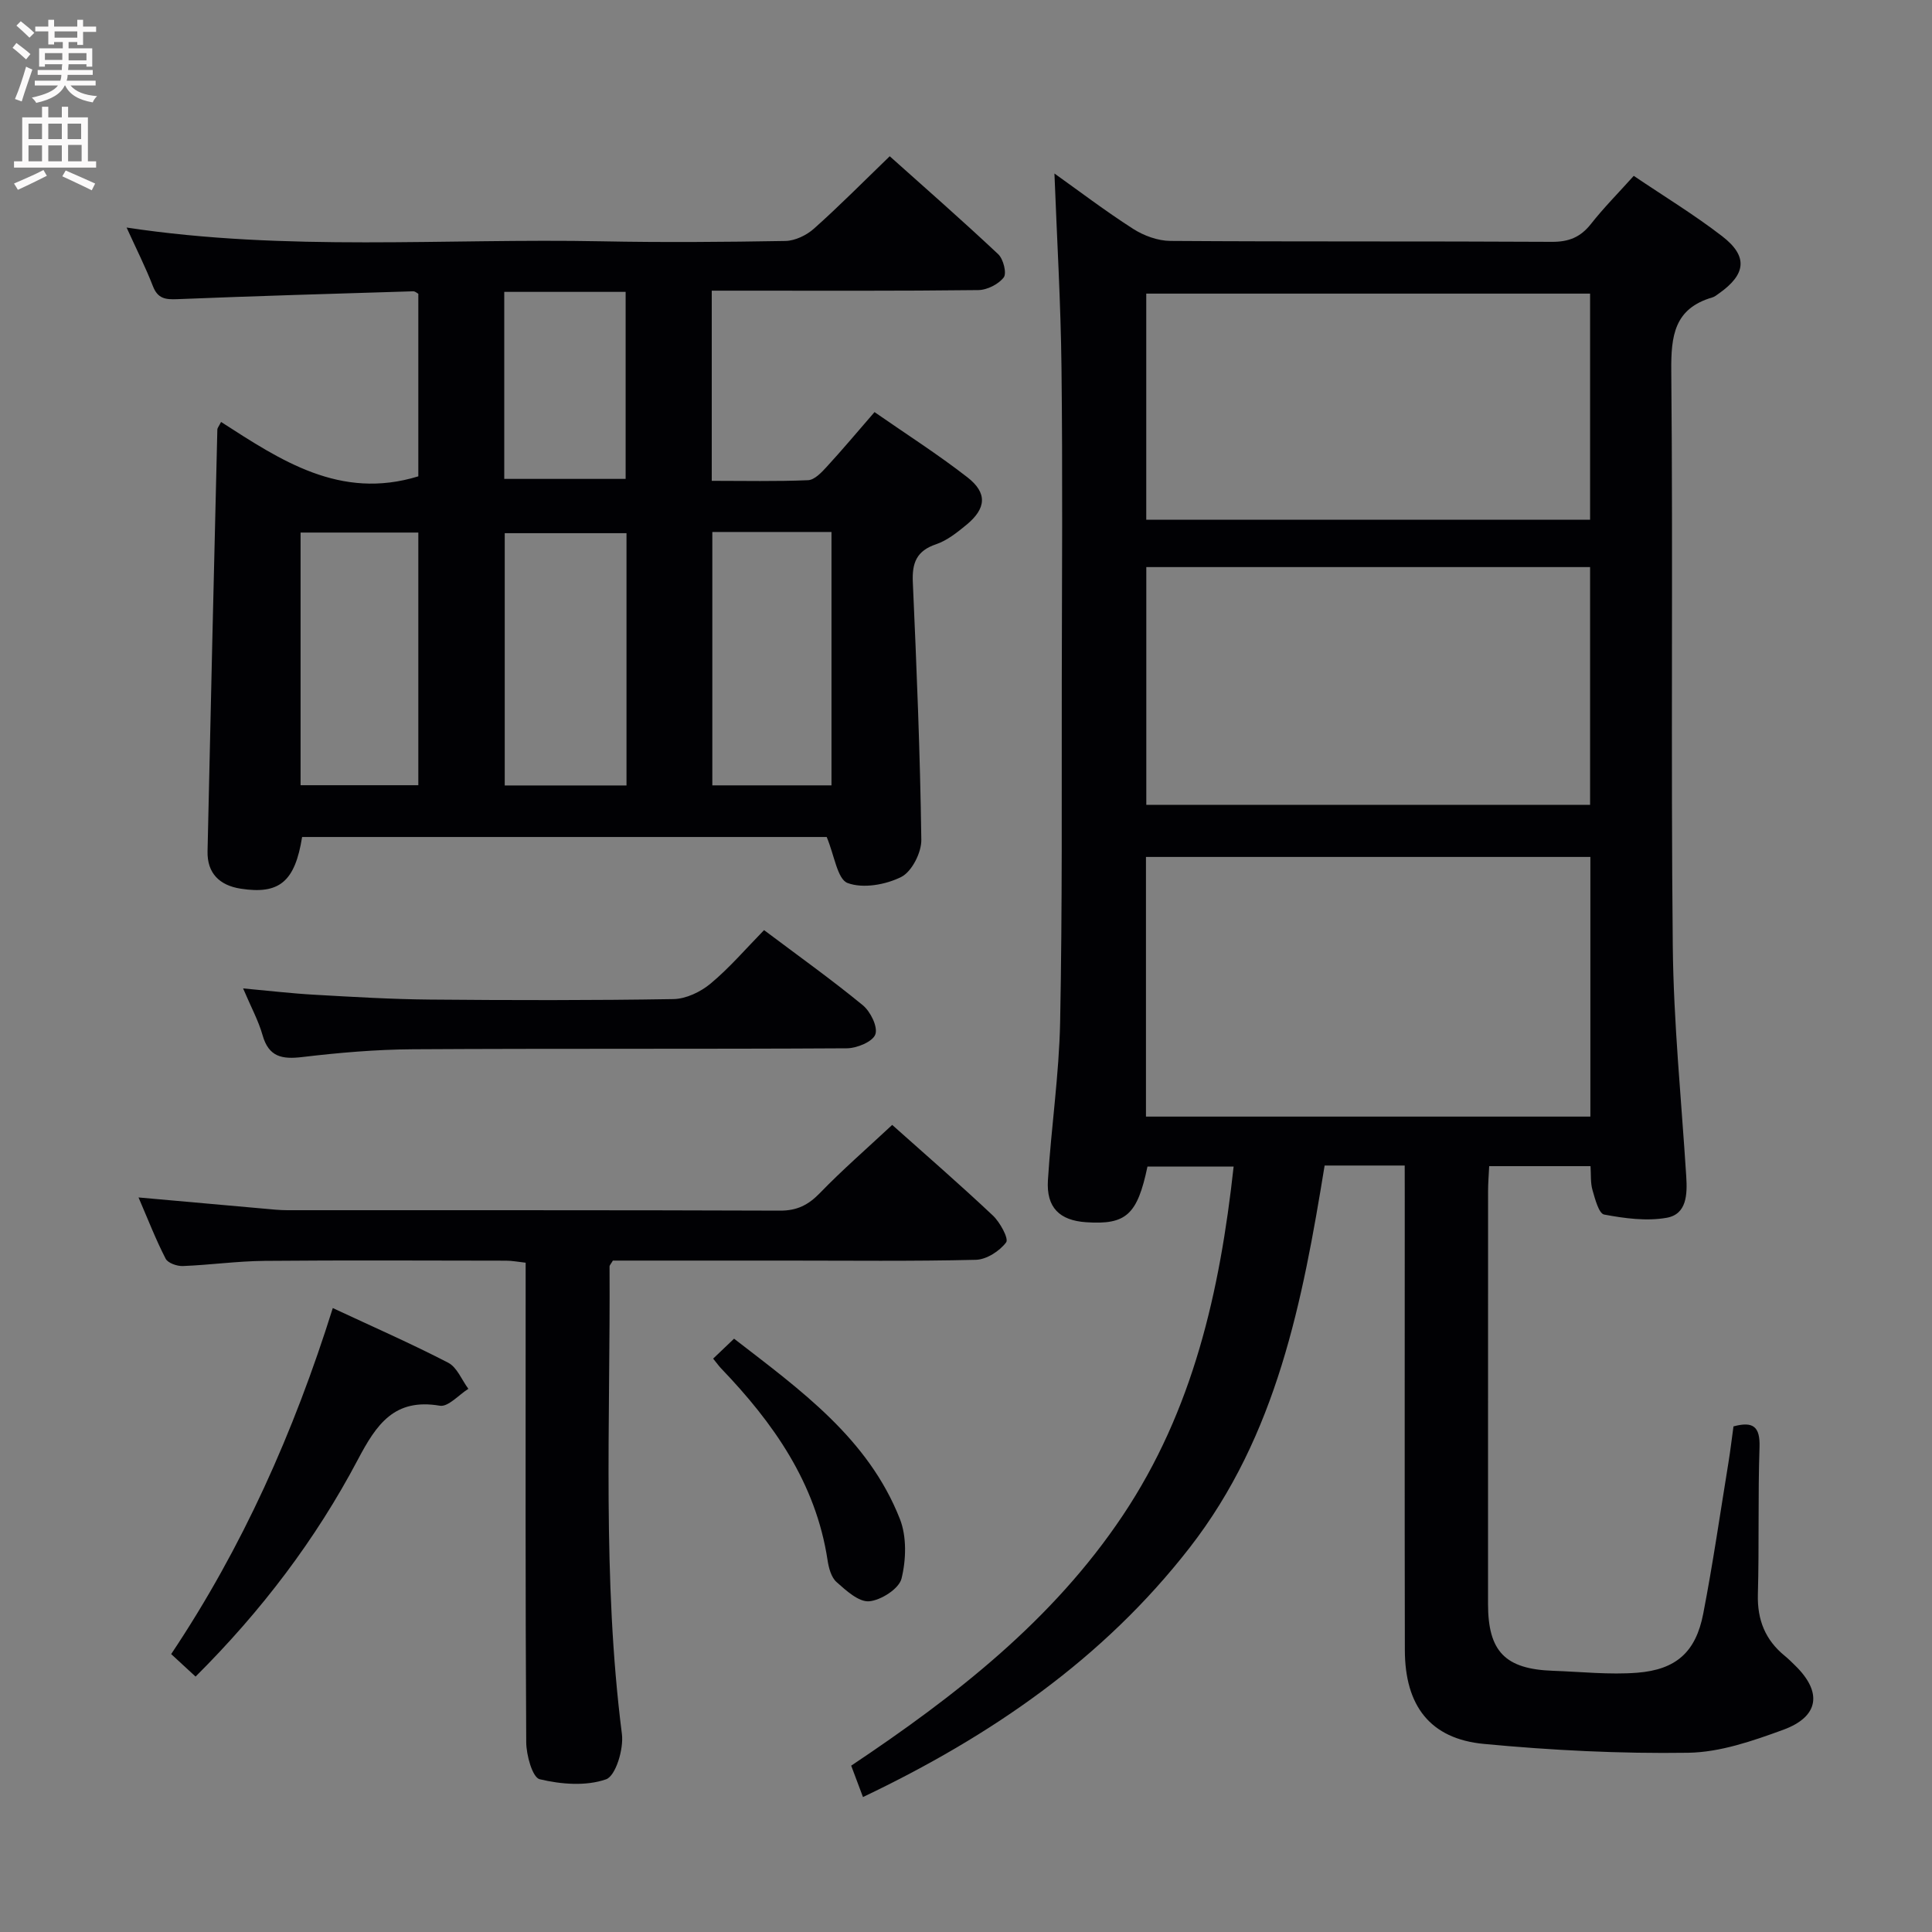 <svg enable-background="new 0 0 400 400" viewBox="0 0 400 400" xmlns="http://www.w3.org/2000/svg"><rect x="0" y="0" width="400" height="400" fill="#808080" stroke="none"/><g fill="#010104"><path d="m290.83 241.31c-5.88 0-10.86 0-16.58 0-4.56 28.01-9.85 55.86-27.97 79.15-17.91 23.02-41.08 38.95-67.61 51.6-.9-2.39-1.63-4.34-2.44-6.5 21.51-14.37 41.67-30.02 56.23-51.8 14.57-21.79 20.11-46.35 22.95-72.23-6.05 0-11.94 0-17.84 0-2.09 9.97-4.41 12.08-12.69 11.52-5.52-.37-8.27-3.05-7.92-8.69.68-10.94 2.31-21.84 2.53-32.78.46-23.49.3-46.99.34-70.48.04-21.66.19-43.33-.06-64.99-.15-13.4-.95-26.8-1.46-40.19 4.99 3.55 10.49 7.74 16.29 11.46 2.22 1.42 5.11 2.48 7.71 2.5 26.33.18 52.66.04 78.99.19 3.51.02 5.92-.96 8.08-3.69 2.65-3.37 5.7-6.44 8.87-9.97 6.3 4.26 12.56 8.06 18.31 12.5 5.41 4.17 4.95 7.91-.73 11.89-.41.29-.82.63-1.28.77-7.9 2.29-8.6 7.92-8.53 15.24.37 39.66-.1 79.33.31 118.99.16 15.94 1.78 31.86 2.79 47.78.23 3.69.13 7.81-4.06 8.55-4.17.74-8.71.12-12.94-.67-1.1-.21-1.88-3.22-2.41-5.06-.44-1.52-.29-3.21-.41-4.96-7.18 0-13.92 0-20.98 0-.09 1.89-.23 3.51-.23 5.13-.01 28.5-.02 57-.01 85.49 0 9.88 3.56 13.52 13.47 13.86 5.81.2 11.66.85 17.42.4 8.09-.64 12.13-4.32 13.66-12.19 2.02-10.42 3.53-20.93 5.24-31.41.4-2.45.68-4.91 1.03-7.4 4.08-1.1 5.53.04 5.39 4.31-.34 10.16-.06 20.33-.34 30.49-.14 5.26 1.53 9.42 5.57 12.71.77.63 1.48 1.34 2.19 2.04 5.6 5.48 4.93 10.54-2.5 13.26-6.32 2.31-13.08 4.66-19.67 4.76-14.1.21-28.26-.5-42.31-1.83-11.14-1.05-16.35-7.9-16.37-19.42-.06-31.33-.02-62.66-.02-93.99-.01-1.95-.01-3.91-.01-6.34zm-53.57-10.13h92.01c0-18.16 0-35.91 0-53.76-30.87 0-61.42 0-92.01 0zm.07-113.77v49.22h91.88c0-16.61 0-32.84 0-49.22-30.78 0-61.19 0-91.88 0zm91.88-9.81c0-15.94 0-31.32 0-46.81-30.9 0-61.41 0-91.89 0v46.81z"/><path d="m171.16 173.29c-35.76 0-72.2 0-108.61 0-1.48 9.25-4.71 11.95-12.73 10.7-4.35-.68-6.95-3.18-6.85-7.74.63-29.12 1.33-58.24 2.03-87.35.01-.28.27-.56.77-1.54 12.3 7.91 24.64 16.25 40.84 11.26 0-12.13 0-24.87 0-37.79-.23-.12-.66-.54-1.08-.52-16.28.5-32.57.97-48.84 1.63-2.46.1-4.03-.11-5.03-2.69-1.54-3.96-3.46-7.76-5.45-12.14 33.17 5.02 65.83 2.2 98.4 2.85 12.66.25 25.33.15 38-.07 2.01-.04 4.38-1.18 5.92-2.56 5.22-4.65 10.14-9.63 15.68-14.98 7.28 6.51 15 13.27 22.47 20.29 1.06 1 1.79 3.95 1.13 4.8-1.1 1.42-3.44 2.6-5.27 2.62-16.5.2-33 .12-49.5.12-1.79 0-3.58 0-5.68 0v39.37c6.7 0 13.33.15 19.94-.13 1.34-.06 2.79-1.6 3.86-2.77 3.25-3.54 6.34-7.22 9.9-11.33 6.53 4.54 13.1 8.73 19.22 13.49 4.2 3.26 3.92 6.47-.2 9.86-1.91 1.57-3.98 3.23-6.27 4.01-4.04 1.36-5 3.85-4.82 7.84.79 17.78 1.52 35.56 1.76 53.35.04 2.64-1.97 6.59-4.15 7.69-3.23 1.62-7.92 2.45-11.11 1.26-2.12-.79-2.72-5.68-4.33-9.53zm-41.45-62.9c-8.78 0-17.01 0-25.21 0v52.23h25.21c0-17.55 0-34.78 0-52.23zm17.77-.25v52.46h24.67c0-17.68 0-35.02 0-52.46-8.41 0-16.38 0-24.67 0zm-85.25 52.43h24.38c0-17.71 0-35.05 0-52.31-8.32 0-16.23 0-24.38 0zm42.17-102.14v38.72h25.13c0-13.18 0-25.91 0-38.72-8.5 0-16.6 0-25.13 0z"/><path d="m184.72 232.9c6.79 6.06 13.95 12.27 20.84 18.76 1.49 1.4 3.33 4.79 2.75 5.56-1.36 1.81-4.07 3.56-6.27 3.61-13.16.32-26.33.16-39.49.16-11.96 0-23.93 0-35.66 0-.4.69-.69.96-.69 1.24.18 32.27-1.54 64.59 2.56 96.79.39 3.09-1.28 8.67-3.29 9.37-4.14 1.45-9.32 1.04-13.73-.02-1.5-.36-2.78-4.99-2.79-7.68-.19-30.99-.12-61.99-.12-92.99 0-1.98 0-3.96 0-6.27-1.54-.17-2.8-.42-4.06-.42-16.66-.02-33.33-.11-49.99.04-5.64.05-11.28.85-16.92 1.07-1.21.05-3.11-.62-3.57-1.53-2.03-3.94-3.64-8.1-5.61-12.67 9.06.81 17.47 1.56 25.88 2.31 1.65.15 3.31.33 4.97.33 34 .02 67.99-.04 101.99.09 3.5.01 5.82-1.17 8.21-3.62 4.6-4.76 9.63-9.13 14.99-14.13z"/><path d="m158.19 192.57c7.02 5.28 13.91 10.19 20.43 15.54 1.6 1.31 3.17 4.49 2.61 6.05-.54 1.51-3.82 2.87-5.91 2.88-29.96.18-59.93.02-89.89.2-7.62.05-15.27.71-22.85 1.61-4.19.5-6.94-.01-8.22-4.53-.84-2.98-2.37-5.77-4.03-9.68 5.47.5 10.12 1.05 14.78 1.31 7.96.45 15.93.93 23.89 1 16.81.15 33.63.18 50.43-.1 2.61-.04 5.63-1.49 7.69-3.21 3.92-3.26 7.28-7.2 11.07-11.07z"/><path d="m68.9 270.82c8.35 3.9 16.25 7.36 23.9 11.32 1.83.95 2.8 3.56 4.17 5.4-1.98 1.24-4.18 3.79-5.9 3.5-9.43-1.61-13.12 3.85-16.97 11.14-8.73 16.55-20 31.39-33.61 44.94-1.63-1.51-3.16-2.92-5.05-4.66 14.74-22.05 25.38-45.9 33.46-71.64z"/><path d="m147.65 281.29c1.33-1.27 2.61-2.49 4.33-4.13 13.75 10.64 27.76 20.63 34.33 37.32 1.44 3.66 1.3 8.46.34 12.35-.52 2.1-4.25 4.49-6.7 4.7-2.16.18-4.78-2.23-6.76-3.99-1.1-.98-1.61-2.92-1.85-4.51-2.43-16.02-11.24-28.46-22.1-39.78-.45-.48-.82-1.02-1.59-1.96z"/></g><path d="m2.6 9.9.8-1c.9.7 1.9 1.4 2.9 2.3l-.9 1.1c-1.1-1-2-1.8-2.8-2.4zm.5 10.6c.9-2.1 1.6-4.3 2.3-6.7.4.2.8.4 1.3.6-.7 2.1-1.5 4.3-2.2 6.6zm.3-15.2.9-.9c1 .8 2 1.6 2.8 2.4l-1 1c-.9-.9-1.8-1.7-2.7-2.5zm12.6-1.2h1.2v1.4h2.7v1.1h-2.7v2.7h-1.2v-.6h-1.8v1.3h4.9v3.8h-1.2v-.5h-3.7c0 .4-.1.9-.1 1.2h5.1v1h-5.2c0 .5-.1.9-.2 1.2h6v1h-5.2c1.1 1.3 2.9 2 5.5 2.2-.4.4-.7.8-.9 1.3-2.9-.5-4.8-1.6-5.7-3.5h-.1c-.8 1.7-2.7 2.9-5.9 3.6-.2-.4-.6-.8-.9-1.1 2.8-.6 4.6-1.4 5.4-2.5h-4.8v-1h5.3c.1-.3.2-.7.2-1.2h-4.9v-1h5c0-.4 0-.8.1-1.2h-3.6v.5h-1.2v-3.8h4.9v-1.3h-1.8v.5h-1.2v-2.7h-2.7v-1h2.7v-1.4h1.2v1.4h4.8zm-6.7 8.3h3.6c0-.4 0-.9 0-1.4h-3.6zm1.9-4.6h4.8v-1.3h-4.7v1.3zm6.7 3.2h-3.7v1.5h3.7z" fill="#fbfafa"/><path d="m8.7 22.1h1.3v2.2h2.8v-2.2h1.3v2.2h4.1v9.1h1.7v1.3h-17v-1.3h1.7v-9.1h4.1zm.3 13.1.7 1.2c-1.8.9-3.8 1.9-6 2.9-.2-.4-.5-.8-.8-1.3 2.3-1 4.4-1.9 6.1-2.8zm-3.1-6.4h2.8v-3.2h-2.8zm0 4.6h2.8v-3.3h-2.8zm4.1-4.6h2.8v-3.2h-2.8zm0 4.6h2.8v-3.3h-2.8zm3.6 1.9c2.1.9 4.1 1.8 6.1 2.7l-.7 1.4c-2.2-1.1-4.2-2-6.1-2.9zm3.2-9.7h-2.8v3.2h2.8zm-2.7 7.8h2.8v-3.4h-2.8z" fill="#fbfafa"/></svg>